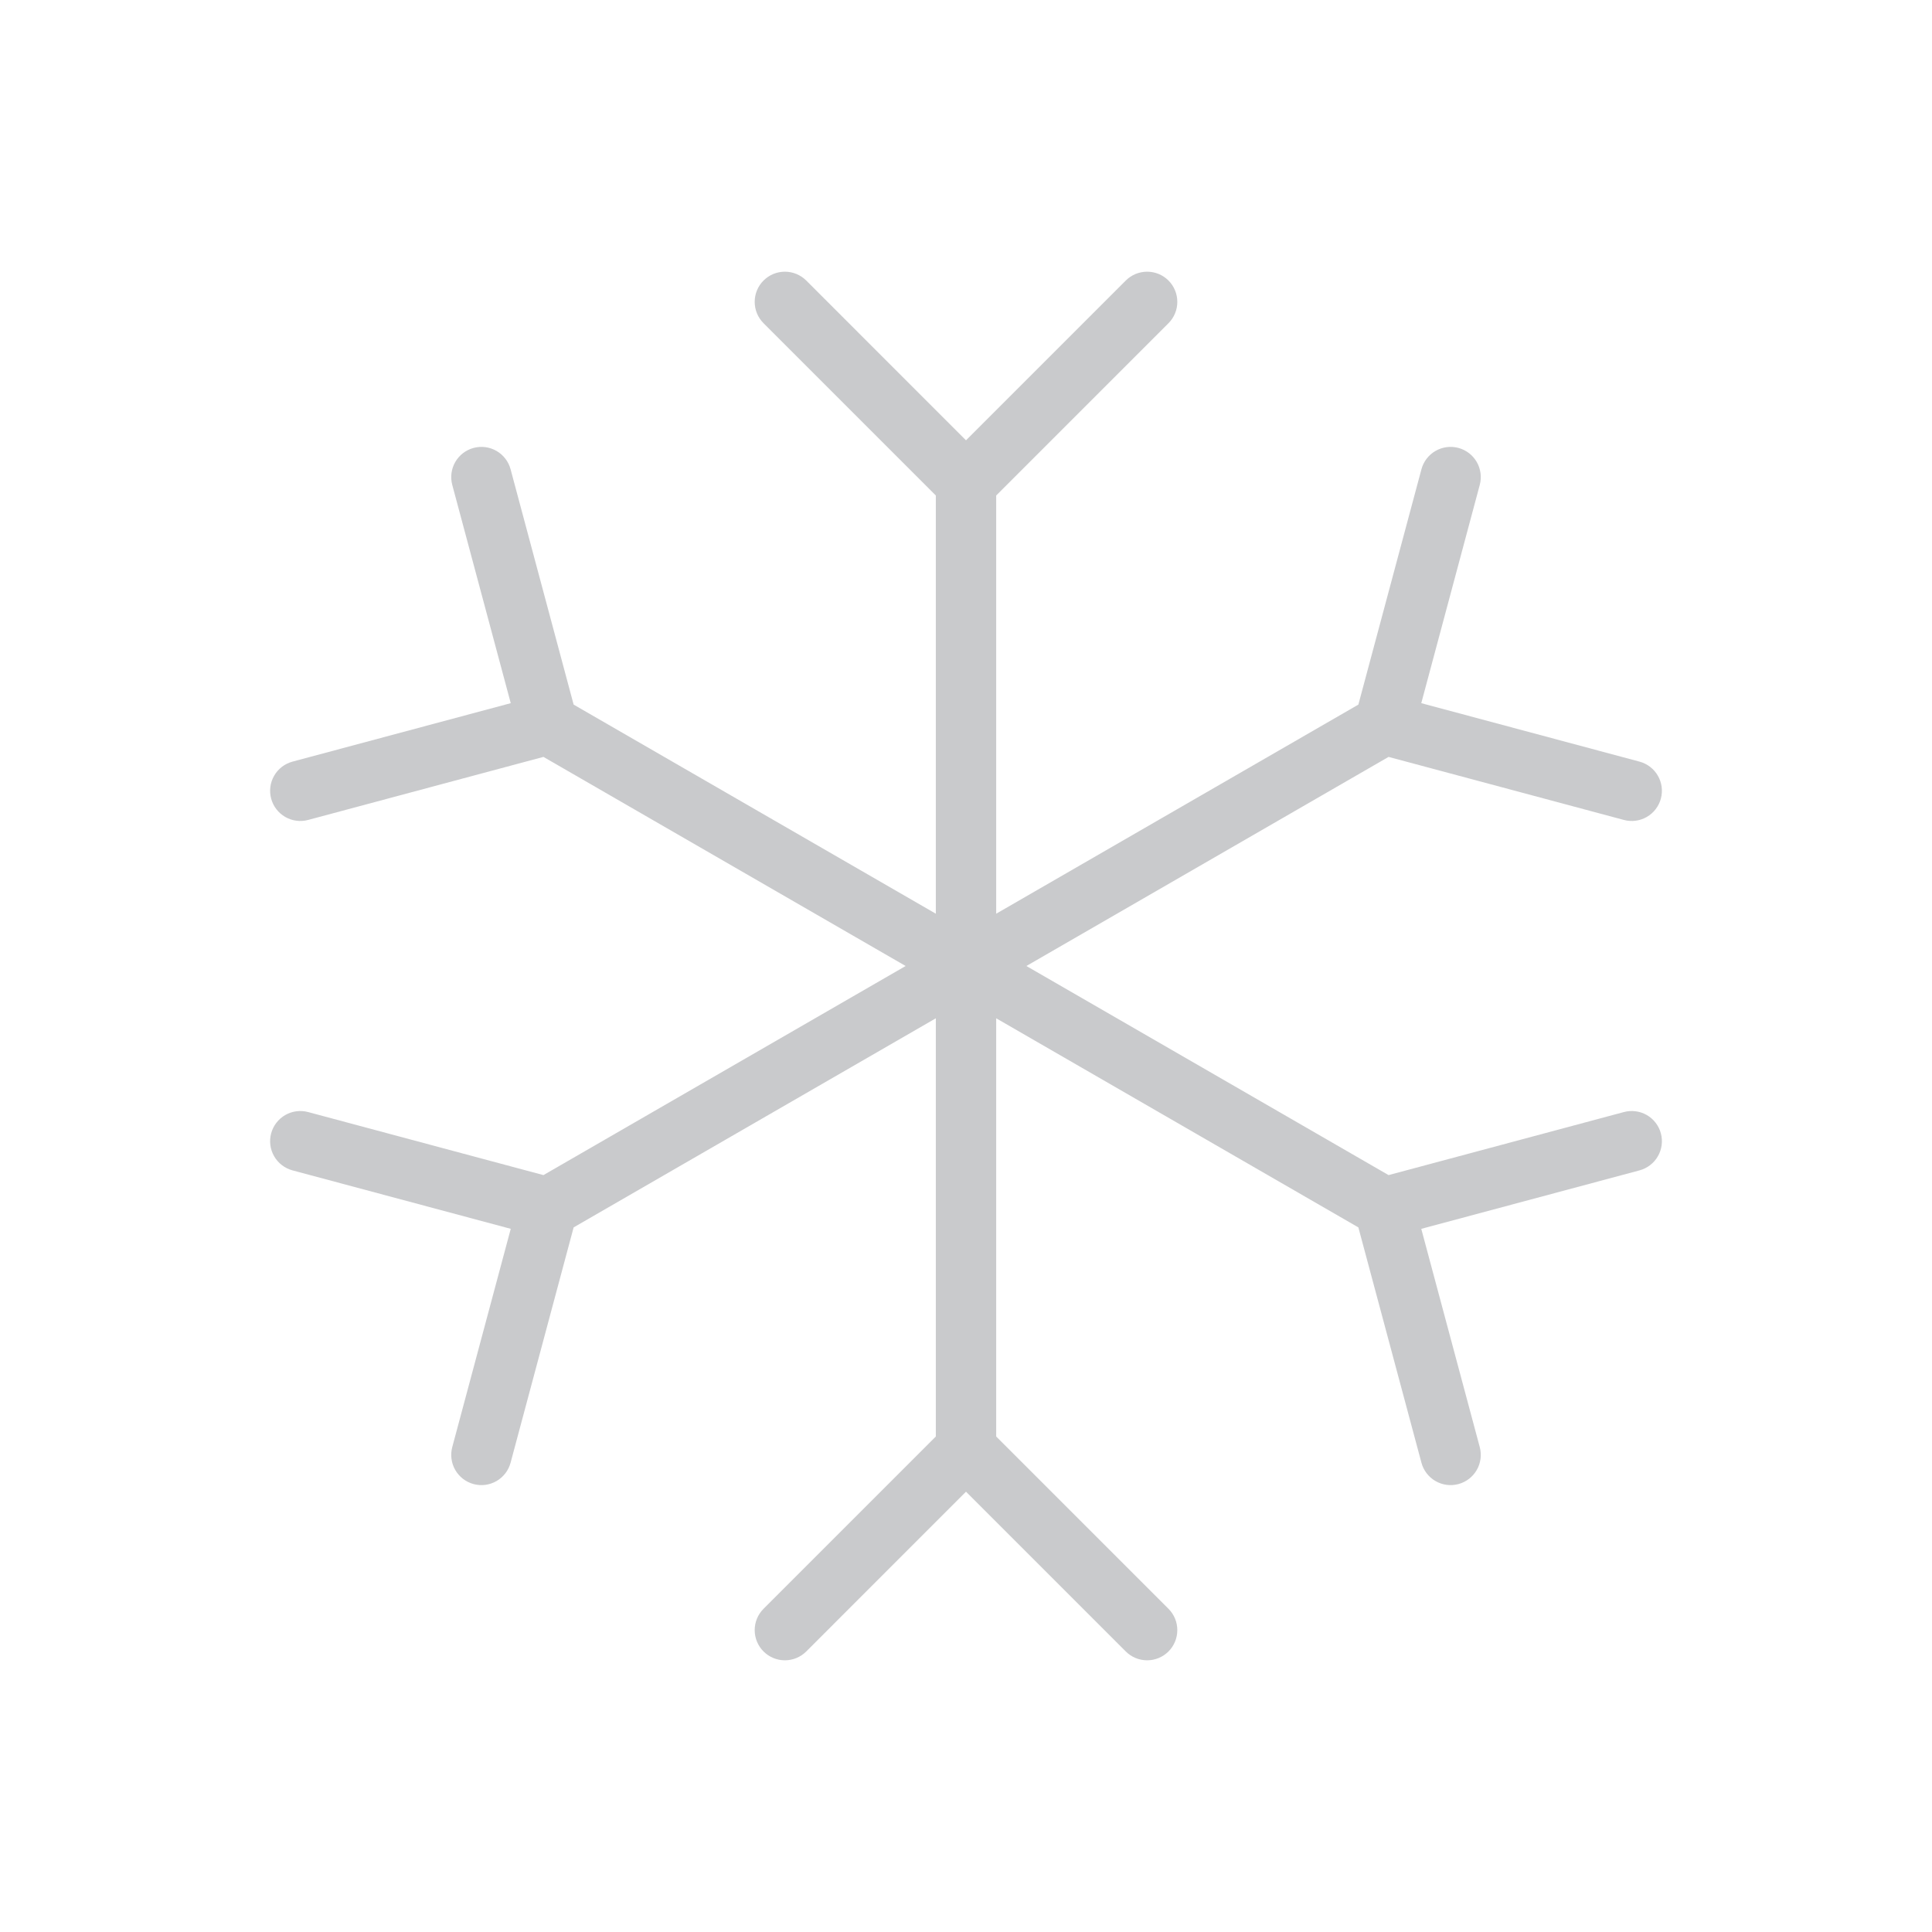 <svg width="91" height="91" viewBox="0 0 91 91" fill="none" xmlns="http://www.w3.org/2000/svg">
<path d="M78.23 53.385C78.278 53.565 78.291 53.753 78.266 53.938C78.242 54.123 78.181 54.302 78.088 54.463C77.995 54.625 77.87 54.767 77.722 54.88C77.574 54.994 77.405 55.077 77.225 55.126L66.944 57.88L69.699 68.161C69.796 68.525 69.745 68.913 69.557 69.24C69.368 69.566 69.058 69.805 68.693 69.902C68.329 70 67.941 69.949 67.614 69.76C67.288 69.572 67.049 69.261 66.952 68.897L63.981 57.812L46.922 47.963V67.661L55.037 75.776C55.304 76.043 55.454 76.404 55.453 76.781C55.453 77.158 55.304 77.52 55.037 77.787C54.77 78.053 54.409 78.203 54.032 78.203C53.654 78.203 53.293 78.053 53.026 77.787L45.5 70.261L37.975 77.787C37.708 78.053 37.346 78.203 36.969 78.203C36.592 78.203 36.231 78.053 35.964 77.787C35.697 77.52 35.547 77.158 35.547 76.781C35.547 76.404 35.697 76.043 35.964 75.776L44.079 67.661V47.963L27.019 57.812L24.049 68.897C24.001 69.077 23.917 69.246 23.804 69.394C23.69 69.542 23.548 69.667 23.387 69.76C23.225 69.853 23.046 69.914 22.861 69.939C22.676 69.963 22.488 69.951 22.308 69.902C22.127 69.854 21.958 69.77 21.81 69.657C21.662 69.543 21.538 69.401 21.444 69.24C21.351 69.078 21.29 68.9 21.266 68.714C21.241 68.529 21.254 68.341 21.302 68.161L24.057 57.88L13.776 55.126C13.596 55.077 13.427 54.994 13.279 54.88C13.131 54.767 13.007 54.625 12.913 54.463C12.82 54.302 12.759 54.123 12.735 53.938C12.71 53.753 12.723 53.565 12.771 53.385C12.869 53.02 13.107 52.71 13.434 52.521C13.595 52.428 13.774 52.367 13.959 52.343C14.144 52.319 14.332 52.331 14.512 52.379L25.597 55.349L42.657 45.5L25.597 35.651L14.512 38.621C14.148 38.718 13.76 38.667 13.434 38.479C13.107 38.29 12.869 37.98 12.771 37.615C12.674 37.251 12.725 36.863 12.913 36.537C13.102 36.21 13.412 35.972 13.776 35.874L24.057 33.12L21.302 22.839C21.205 22.475 21.256 22.087 21.444 21.76C21.633 21.434 21.943 21.195 22.308 21.098C22.672 21 23.06 21.051 23.387 21.24C23.713 21.428 23.951 21.739 24.049 22.103L27.019 33.188L44.079 43.037V23.339L35.964 15.224C35.697 14.957 35.547 14.596 35.547 14.219C35.547 13.841 35.697 13.48 35.964 13.213C36.231 12.947 36.592 12.797 36.969 12.797C37.346 12.797 37.708 12.947 37.975 13.213L45.5 20.739L53.026 13.213C53.158 13.081 53.315 12.977 53.487 12.905C53.66 12.834 53.845 12.797 54.032 12.797C54.218 12.797 54.403 12.834 54.576 12.905C54.748 12.976 54.905 13.081 55.037 13.213C55.169 13.345 55.274 13.502 55.345 13.675C55.417 13.847 55.453 14.032 55.453 14.219C55.454 14.405 55.417 14.59 55.345 14.763C55.274 14.935 55.169 15.092 55.037 15.224L46.922 23.339V43.037L63.981 33.188L66.952 22.103C67.049 21.739 67.288 21.428 67.614 21.24C67.941 21.051 68.329 21 68.693 21.098C69.058 21.195 69.368 21.434 69.557 21.76C69.745 22.087 69.796 22.475 69.699 22.839L66.944 33.12L77.225 35.874C77.589 35.972 77.899 36.21 78.088 36.537C78.276 36.863 78.327 37.251 78.23 37.615C78.132 37.98 77.894 38.29 77.567 38.479C77.241 38.667 76.853 38.718 76.489 38.621L65.404 35.651L48.344 45.5L65.404 55.349L76.489 52.379C76.669 52.331 76.857 52.318 77.042 52.343C77.227 52.367 77.406 52.427 77.568 52.521C77.73 52.614 77.871 52.738 77.985 52.887C78.099 53.035 78.182 53.204 78.23 53.385Z" fill="#C9CACC"/>
</svg>
